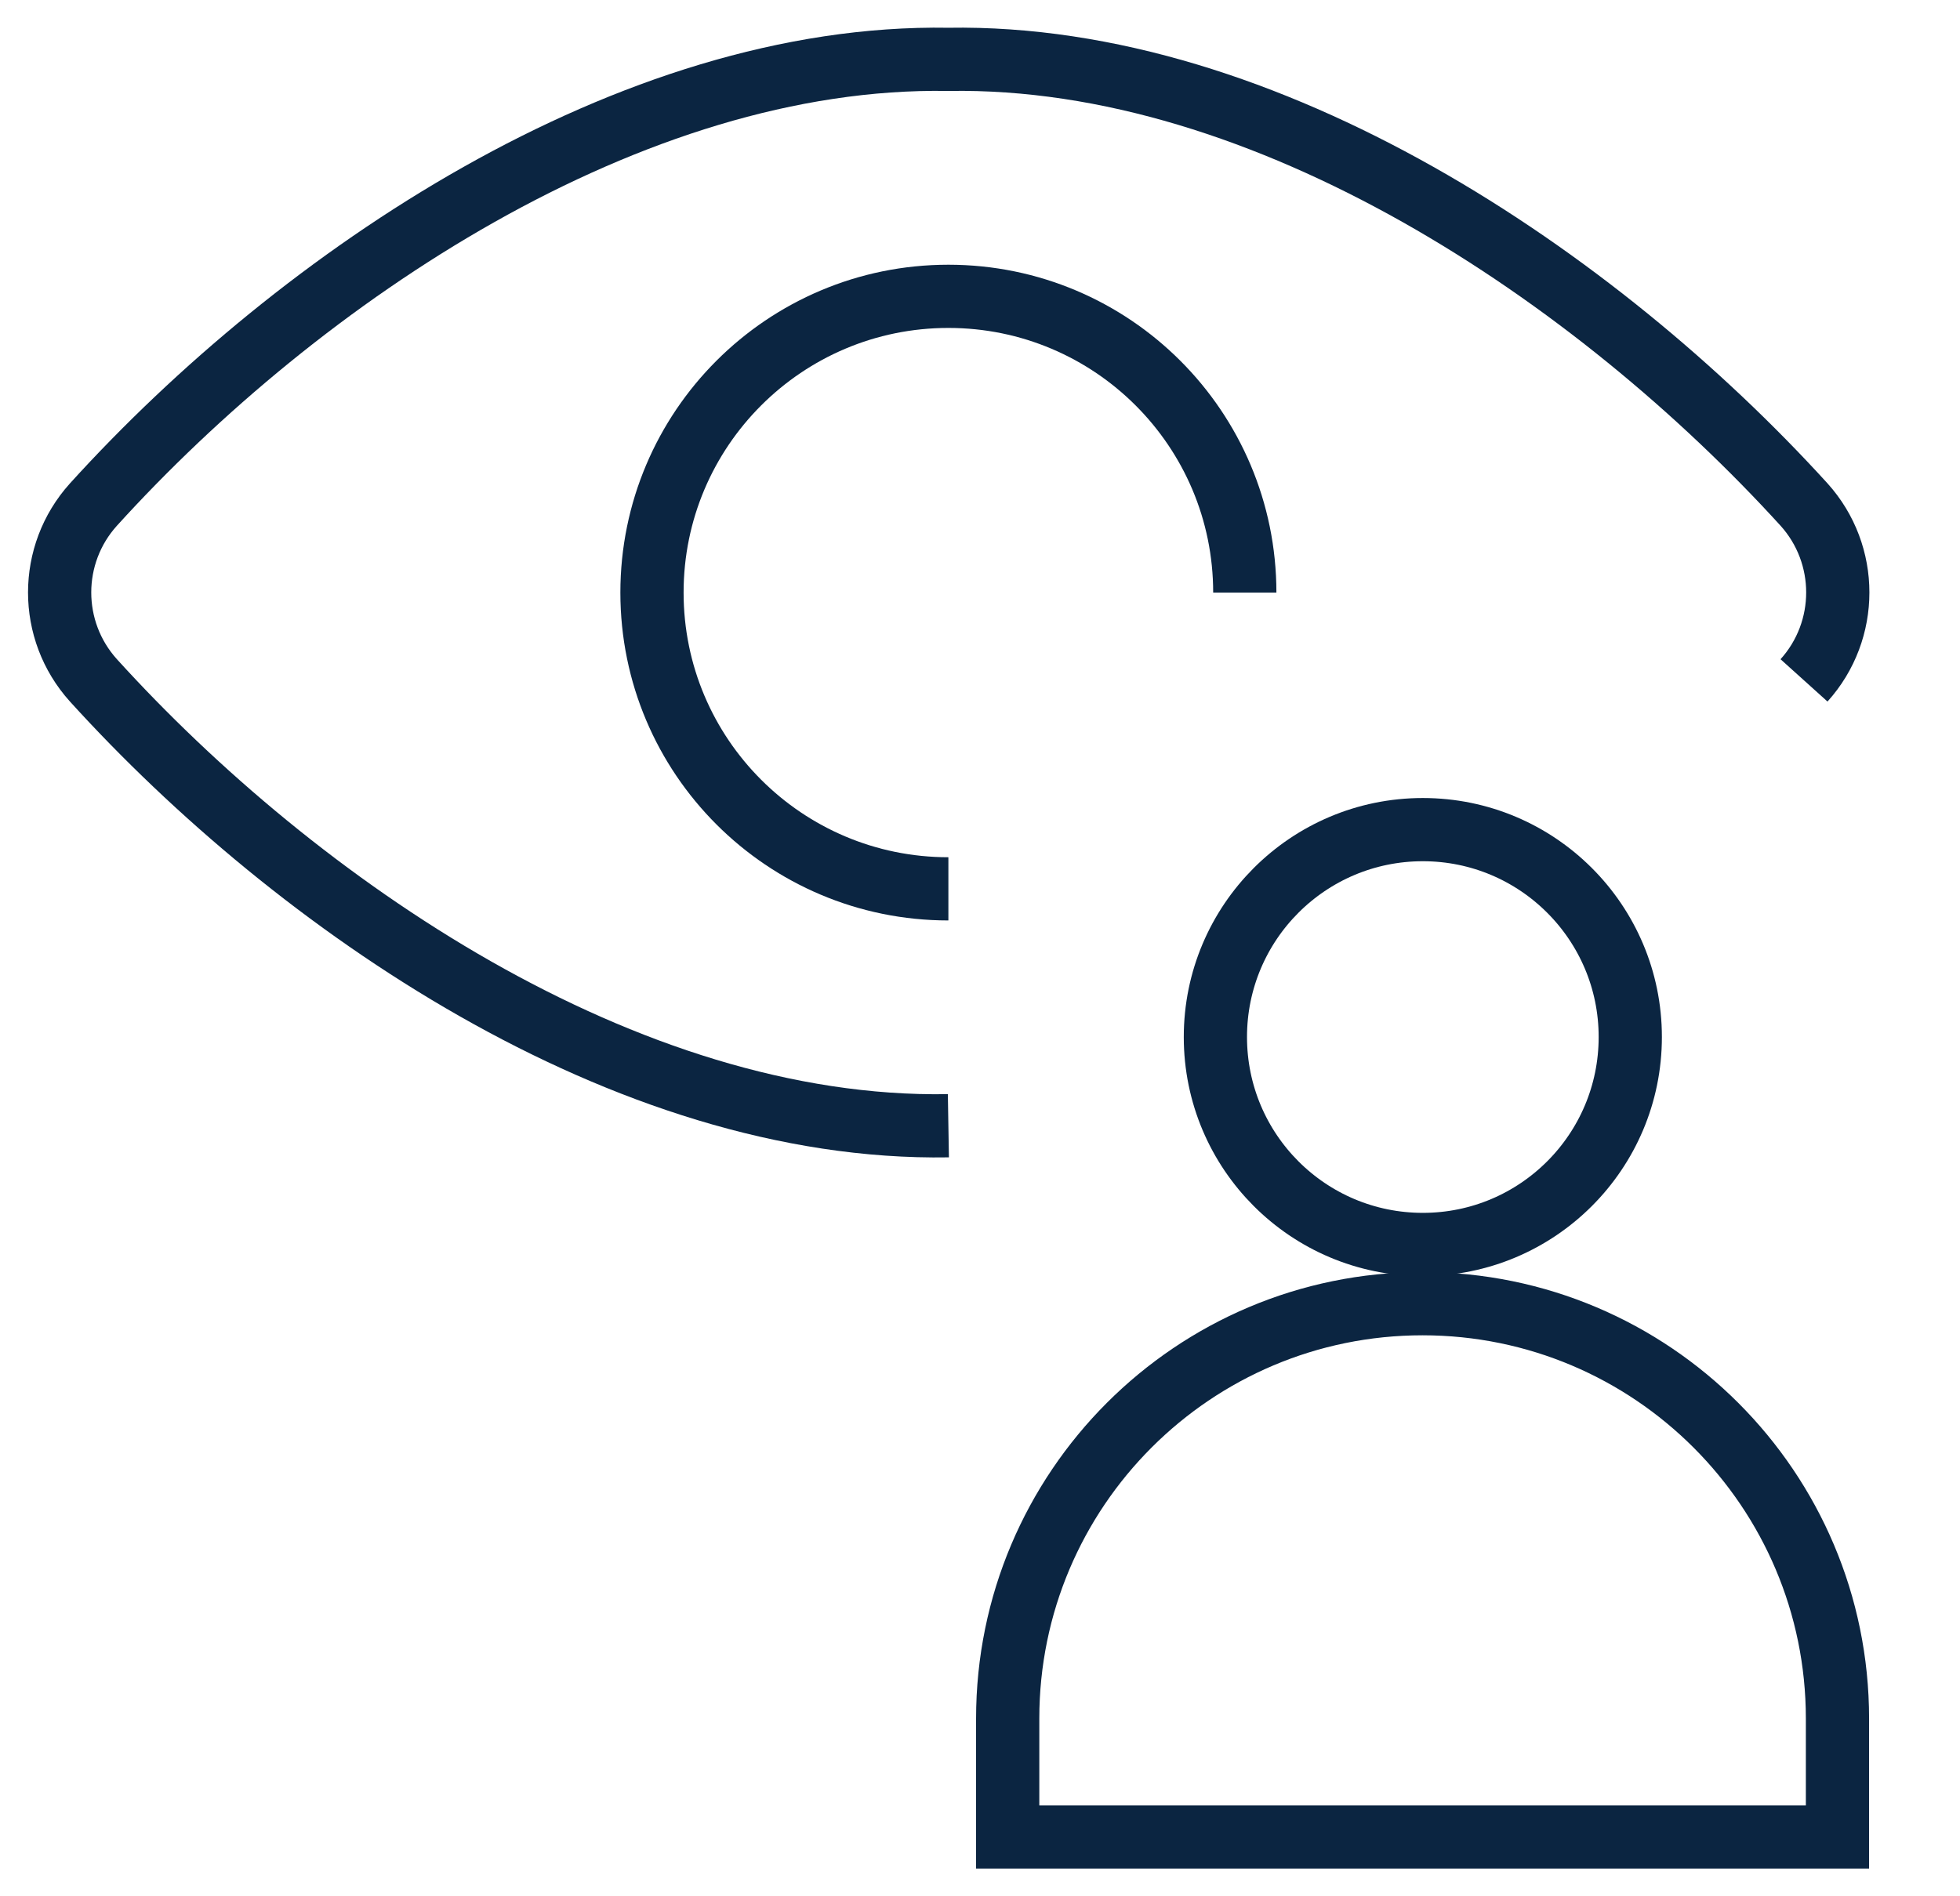 <svg width="31" height="30" viewBox="0 0 31 30" fill="none" xmlns="http://www.w3.org/2000/svg">
<path d="M28.533 10.764C29.245 9.974 29.245 8.772 28.533 7.982C25.25 4.375 20.043 0.854 15 0.939C9.965 0.854 4.75 4.375 1.478 7.982C0.765 8.772 0.765 9.974 1.478 10.764C4.681 14.294 9.875 17.896 15 17.81" stroke="#0B2541" strokeWidth="1.875" strokeLinecap="round" strokeLinejoin="round"/>
<path d="M15 14.062C12.411 14.062 10.312 11.964 10.312 9.375C10.312 6.786 12.411 4.688 15 4.688C17.589 4.688 19.688 6.786 19.688 9.375" stroke="#0B2541" strokeWidth="1.875" strokeLinecap="round" strokeLinejoin="round"/>
<path fillRule="evenodd" clipRule="evenodd" d="M22.504 13.125C24.316 13.125 25.785 14.594 25.785 16.406C25.785 18.219 24.316 19.688 22.504 19.688C20.691 19.688 19.223 18.219 19.223 16.406C19.223 14.594 20.691 13.125 22.504 13.125Z" stroke="#0B2541" strokeWidth="1.875" strokeLinecap="round" strokeLinejoin="round"/>
<path fillRule="evenodd" clipRule="evenodd" d="M22.5 20.625C18.876 20.625 15.938 23.564 15.938 27.188V27.188V29.062H29.062V27.188C29.061 23.564 26.124 20.626 22.5 20.625Z" stroke="#0B2541" strokeWidth="1.875" strokeLinecap="round" strokeLinejoin="round"/>
</svg>
